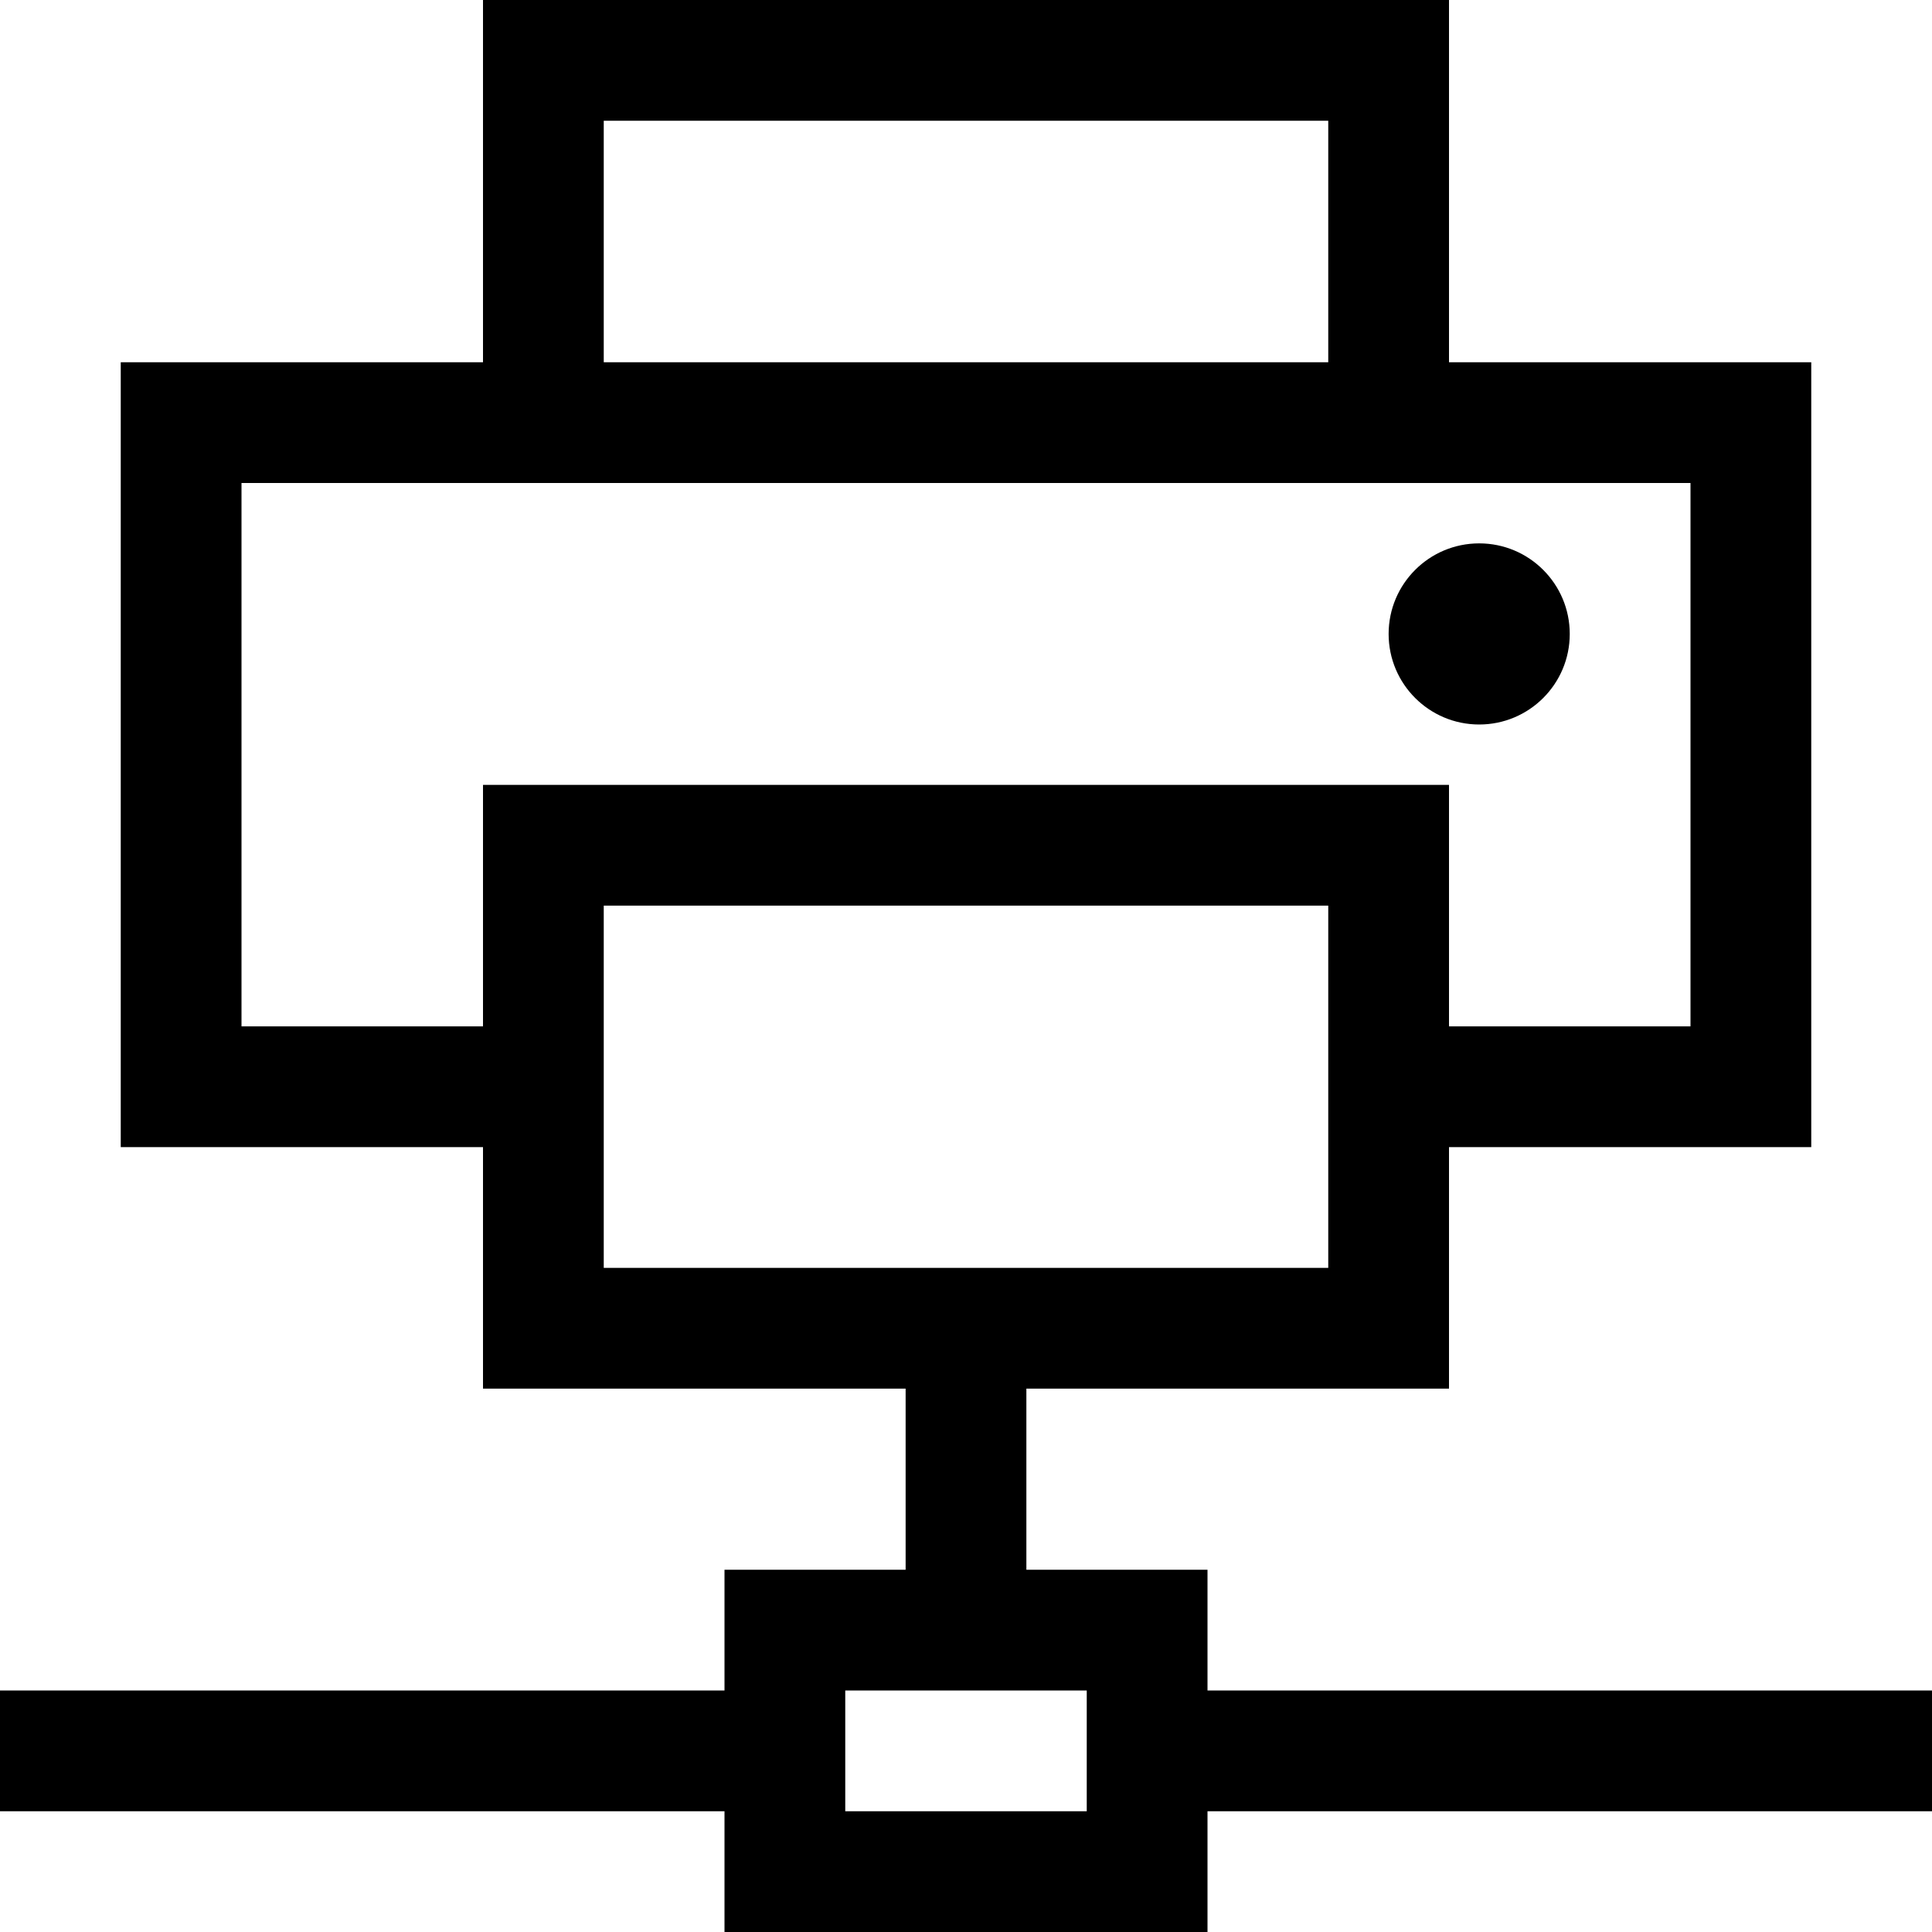 <?xml version="1.0" encoding="UTF-8"?>
<!DOCTYPE svg PUBLIC "-//W3C//DTD SVG 1.1//EN" "http://www.w3.org/Graphics/SVG/1.1/DTD/svg11.dtd">
<svg version="1.1" id="Layer_1" xmlns="http://www.w3.org/2000/svg" xmlns:xlink="http://www.w3.org/1999/xlink" x="0px" y="0px" width="32px" height="32px" viewBox="0 0 32 32" enable-background="new 0 0 32 32" xml:space="preserve">
  <g id="icon">
    <path d="M20,32h-8v-2H0v-2h12v-2h3v-3H8v-4H2V6h6V0h16v6h6v13h-6v4h-7v3h3v2h12v2H20V32zM14,30h4v-2h-4V30zM10,21h12v-6H10V21zM24,17h4V8H4v9h4v-4h16V17zM10,6h12V2H10V6z" fill="#000000"/>
    <circle cx="24.5" cy="10.5" r="1.5" fill="#000000"/>
  </g>
</svg>
